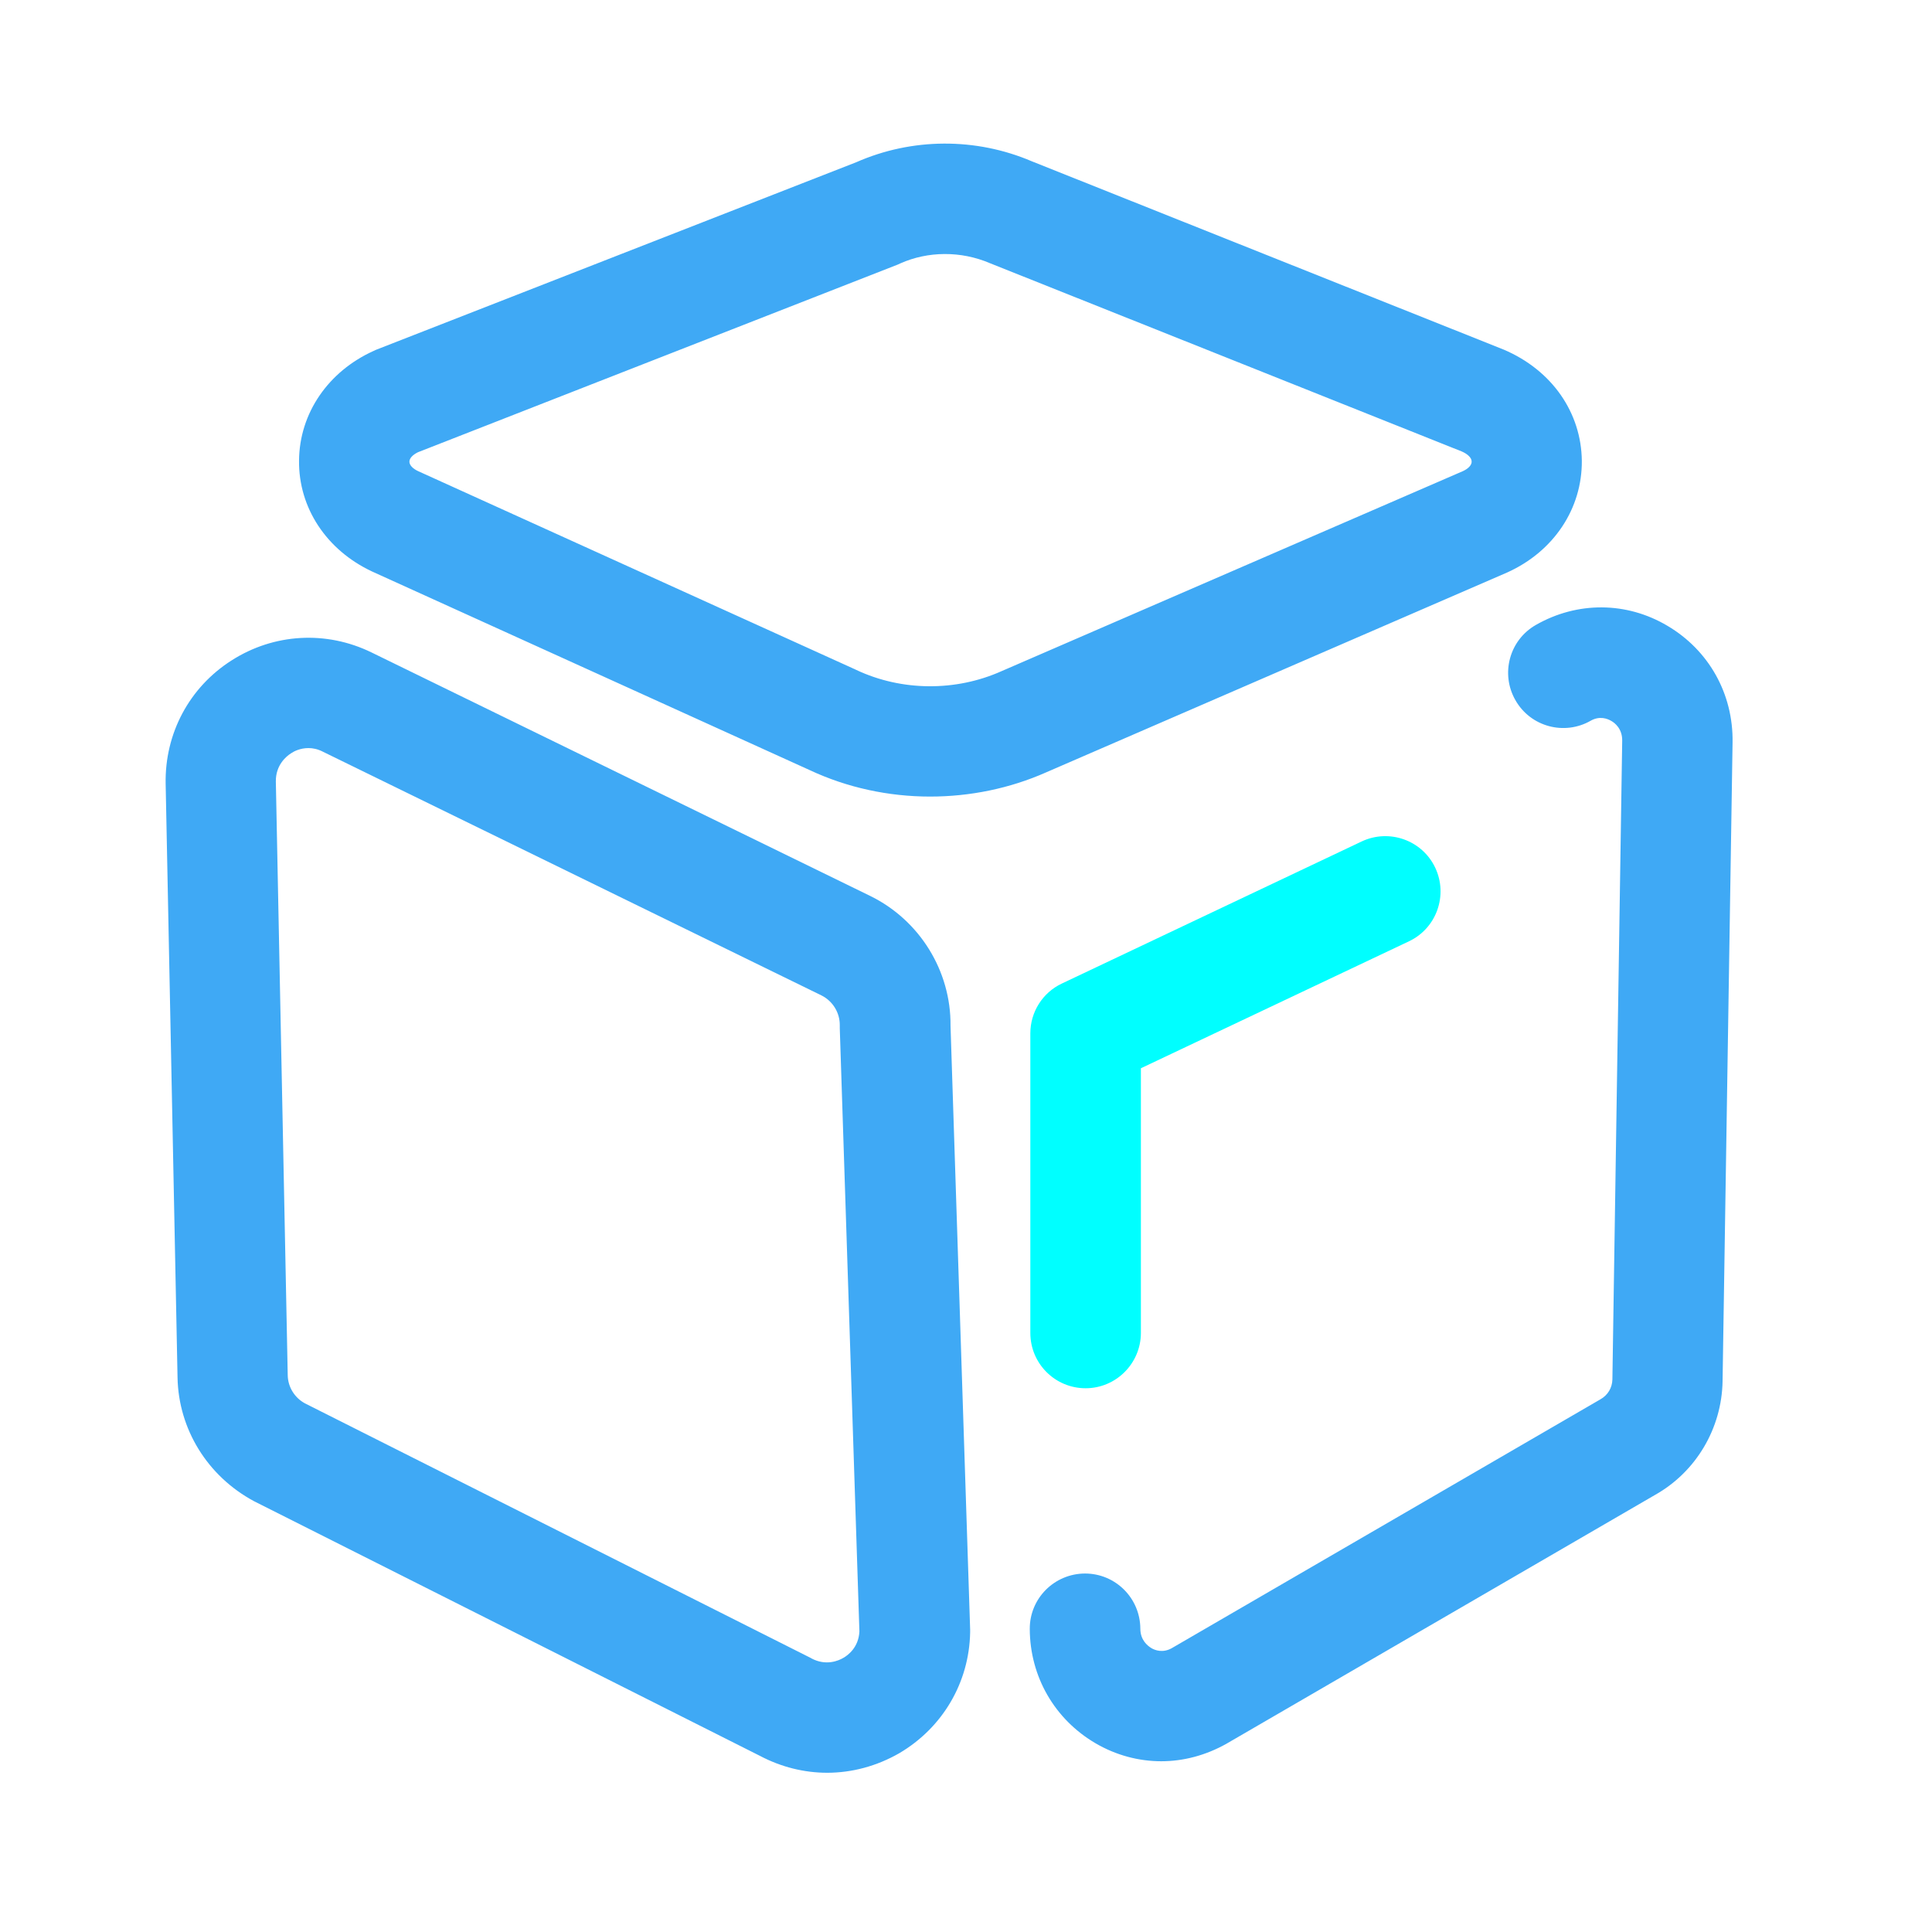 <?xml version="1.0" standalone="no"?><!DOCTYPE svg PUBLIC "-//W3C//DTD SVG 1.1//EN" "http://www.w3.org/Graphics/SVG/1.1/DTD/svg11.dtd"><svg t="1562321980745" class="icon" viewBox="0 0 1024 1024" version="1.1" xmlns="http://www.w3.org/2000/svg" p-id="3886" xmlns:xlink="http://www.w3.org/1999/xlink" width="128" height="128"><defs><style type="text/css"></style></defs><path d="M493 422.2c-22 0-44-4.7-64-14.1L197.2 302.9c-24.3-11.4-39-33.9-38.7-58.8 0.2-25 15.4-47.2 39.5-58.1 0.4-0.2 0.9-0.4 1.3-0.6L453.8 86c29.5-13 63.4-13.2 93.1-0.5L797 185.3c25.6 10.9 41.1 33.4 41.4 58.9 0.2 25.4-14.9 48.1-39.5 59.2l-244.5 106c-19.2 8.5-40.3 12.8-61.4 12.8zM221.5 239.7c-2.8 1.4-4.5 3.2-4.5 5 0 1.8 1.7 3.7 4.8 5.1l231.7 105.1c0.1 0.1 0.2 0.1 0.4 0.2 24 11.3 52.7 11.5 77 0.6l244.5-106c2.8-1.3 4.7-3.2 4.6-5.1 0-1.9-2-3.9-5.2-5.3l-250.1-99.8c-15.4-6.6-32.9-6.4-47.5 0.1-0.4 0.2-0.9 0.4-1.3 0.6l-254.4 99.5zM438.4 939.6c-12.1 0-24.3-3-35.5-8.9l-268.2-135c-24.8-13.3-40.1-38.3-40.6-65.6l-6.3-314.7c-0.5-26.6 12.5-51.1 35-65.4 22.4-14.3 50.1-15.9 74.1-4.2l264.4 129.1c26.1 12.8 42.8 39.7 42.5 68.8l10.4 320v1.5c-0.5 26.6-14.6 50.5-37.5 64-12 6.9-25.2 10.4-38.3 10.4zM163.5 396.5c-4.4 0-7.7 1.7-9.3 2.8-2.5 1.6-8.1 6.2-8 14.9l6.3 314.7c0.1 6.2 3.6 11.9 9.1 14.9l267.8 134.8c0.2 0.1 0.5 0.2 0.7 0.4 7.7 4.1 14.4 1.2 16.9-0.3 2.5-1.4 8.1-5.6 8.5-14L445.1 545v-1.5c0.1-6.7-3.7-12.9-9.7-15.9L171.1 398.4c-2.7-1.4-5.3-1.9-7.6-1.9zM615.5 933.5c-12 0-24-3.2-34.8-9.5-21.7-12.7-34.8-35.3-34.9-60.6-0.1-16.2 13-29.3 29.2-29.4h0.1c16.1 0 29.2 13 29.3 29.2 0 6 3.7 9 5.8 10.3 2 1.2 6.1 2.7 10.8 0.1l227.2-131.9c4-2.2 6.3-6.2 6.4-10.5l5.2-338.6c0.1-6.4-4-9.5-5.8-10.5-2-1.2-6.2-2.8-10.9-0.1-14 8-31.9 3.2-39.9-10.9-8-14-3.2-31.9 10.9-39.9 21.9-12.5 48-12.4 69.7 0.5 22 13 34.9 36.1 34.5 61.8L913 732c-0.4 25.1-14.1 48.2-35.9 60.4L649.9 924.3c-10.9 6.1-22.7 9.2-34.4 9.2z" fill="#3FA9F5" p-id="3887"></path><path d="M575.4 735.8c-16.2 0-29.3-13.1-29.3-29.3V547.7c0-11.3 6.5-21.6 16.7-26.4L721.7 446c14.6-6.9 32.1-0.7 39 13.9 6.9 14.6 0.7 32.1-13.9 39l-142.1 67.3v140.4c-0.1 16.1-13.2 29.2-29.3 29.2z" fill="#00FFFF" p-id="3888"></path></svg>
